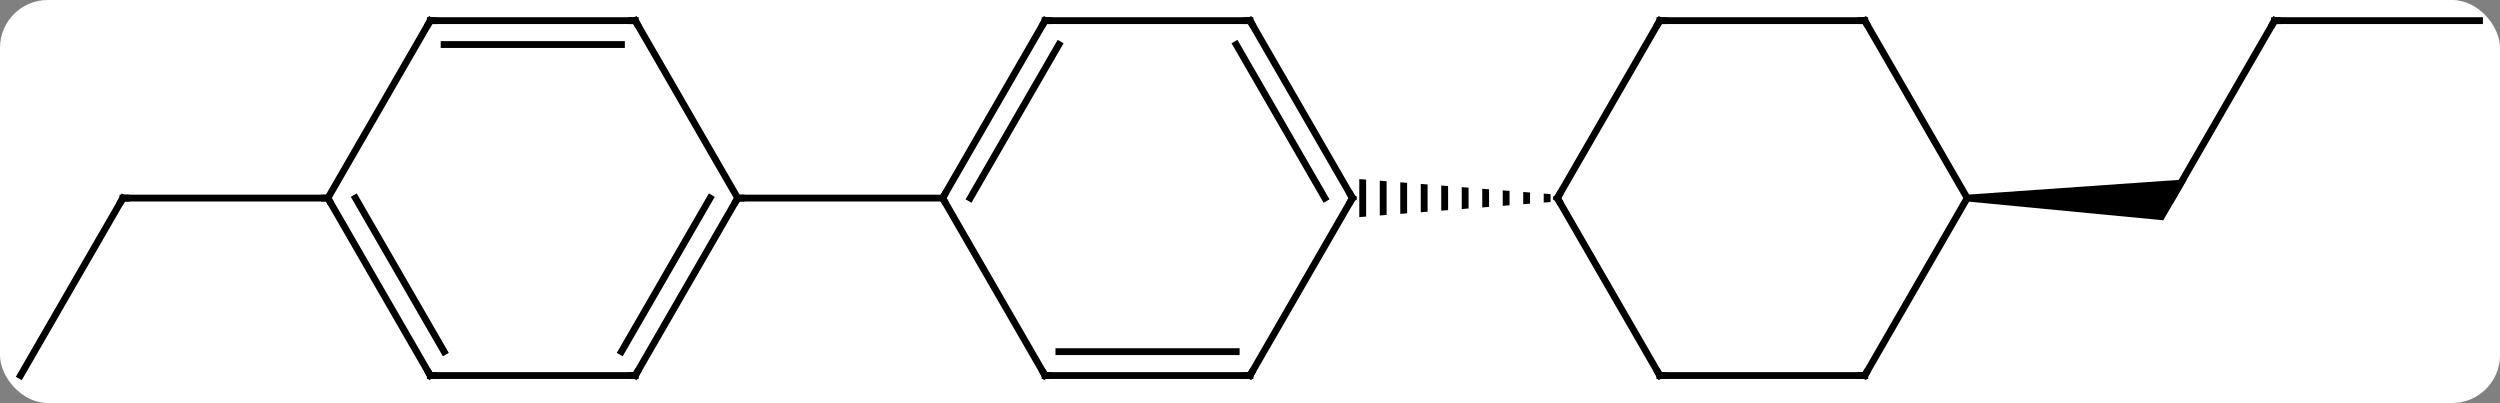 <svg width="366" viewBox="0 0 366 59" style="fill-opacity:1; color-rendering:auto; color-interpolation:auto; text-rendering:auto; stroke:black; stroke-linecap:square; stroke-miterlimit:10; shape-rendering:auto; stroke-opacity:1; fill:black; stroke-dasharray:none; font-weight:normal; stroke-width:1; font-family:'Open Sans'; font-style:normal; stroke-linejoin:miter; font-size:12; stroke-dashoffset:0; image-rendering:auto;" height="59" class="cas-substance-image" xmlns:xlink="http://www.w3.org/1999/xlink" xmlns="http://www.w3.org/2000/svg"><rect x="0" y="0" width="366" height="59" fill="#808080" stroke="none"/><svg class="cas-substance-single-component"><rect y="0" x="0" width="366" stroke="none" ry="7" rx="7" height="59" fill="white" class="cas-substance-group"/><svg y="0" x="0" width="366" viewBox="0 0 366 59" style="fill:black;" height="59" class="cas-substance-single-component-image"><svg><g><g transform="translate(183,29)" style="text-rendering:geometricPrecision; color-rendering:optimizeQuality; color-interpolation:linearRGB; stroke-linecap:butt; image-rendering:optimizeQuality;"><line y2="-25.98" y1="0" x2="150" x1="135" style="fill:none;"/><path style="stroke:none;" d="M105 0.5 L105 -0.5 L137.165 -2.75 L133.701 3.25 Z"/><line y2="-25.98" y1="-25.98" x2="180" x1="150" style="fill:none;"/><line y2="25.98" y1="0" x2="-180" x1="-165" style="fill:none;"/><line y2="0" y1="0" x2="-135" x1="-165" style="fill:none;"/><line y2="-25.98" y1="0" x2="0" x1="15" style="fill:none;"/><line y2="-22.48" y1="0" x2="-2.021" x1="10.959" style="fill:none;"/><line y2="25.98" y1="0" x2="0" x1="15" style="fill:none;"/><path style="stroke:none;" d="M43 -0.658 L43 0.658 L44 0.579 L44 -0.579 L43 -0.658 ZM40 -0.894 L40 0.894 L41 0.815 L41 -0.815 L40 -0.894 ZM37 -1.13 L37 1.13 L38 1.052 L38 -1.052 L37 -1.13 ZM34 -1.367 L34 1.367 L35 1.288 L35 -1.288 L34 -1.367 ZM31 -1.603 L31 1.603 L32 1.524 L32 -1.524 L31 -1.603 ZM28 -1.839 L28 1.839 L29 1.761 L29 -1.761 L28 -1.839 ZM25 -2.076 L25 2.076 L26 1.997 L26 -1.997 L25 -2.076 ZM22 -2.312 L22 2.312 L23 2.233 L23 -2.233 L22 -2.312 ZM19 -2.548 L19 2.548 L20 2.47 L20 -2.47 L19 -2.548 ZM16 -2.785 L16 2.785 L17 2.706 L17 -2.706 L16 -2.785 Z"/><line y2="-25.98" y1="-25.98" x2="-30" x1="0" style="fill:none;"/><line y2="25.98" y1="25.98" x2="-30" x1="0" style="fill:none;"/><line y2="22.48" y1="22.48" x2="-27.979" x1="-2.021" style="fill:none;"/><line y2="0" y1="-25.98" x2="-45" x1="-30" style="fill:none;"/><line y2="0" y1="-22.48" x2="-40.959" x1="-27.979" style="fill:none;"/><line y2="0" y1="25.98" x2="-45" x1="-30" style="fill:none;"/><line y2="0" y1="0" x2="-75" x1="-45" style="fill:none;"/><line y2="25.98" y1="0" x2="60" x1="45" style="fill:none;"/><line y2="-25.98" y1="0" x2="60" x1="45" style="fill:none;"/><line y2="25.98" y1="25.98" x2="90" x1="60" style="fill:none;"/><line y2="-25.98" y1="-25.98" x2="90" x1="60" style="fill:none;"/><line y2="0" y1="25.98" x2="105" x1="90" style="fill:none;"/><line y2="0" y1="-25.98" x2="105" x1="90" style="fill:none;"/><line y2="25.98" y1="0" x2="-90" x1="-75" style="fill:none;"/><line y2="22.48" y1="-0" x2="-92.021" x1="-79.041" style="fill:none;"/><line y2="-25.98" y1="0" x2="-90" x1="-75" style="fill:none;"/><line y2="25.98" y1="25.98" x2="-120" x1="-90" style="fill:none;"/><line y2="-25.98" y1="-25.98" x2="-120" x1="-90" style="fill:none;"/><line y2="-22.48" y1="-22.48" x2="-117.979" x1="-92.021" style="fill:none;"/><line y2="0" y1="25.98" x2="-135" x1="-120" style="fill:none;"/><line y2="-0" y1="22.48" x2="-130.958" x1="-117.979" style="fill:none;"/><line y2="0" y1="-25.98" x2="-135" x1="-120" style="fill:none;"/><path style="fill:none; stroke-miterlimit:5;" d="M149.75 -25.547 L150 -25.98 L150.5 -25.98"/><path style="fill:none; stroke-miterlimit:5;" d="M-165.25 0.433 L-165 0 L-164.5 0"/><path style="fill:none; stroke-miterlimit:5;" d="M14.75 -0.433 L15 0 L14.75 0.433"/><path style="fill:none; stroke-miterlimit:5;" d="M0.25 -25.547 L0 -25.98 L-0.5 -25.98"/><path style="fill:none; stroke-miterlimit:5;" d="M0.25 25.547 L0 25.98 L-0.5 25.98"/><path style="fill:none; stroke-miterlimit:5;" d="M-29.5 -25.98 L-30 -25.98 L-30.25 -25.547"/><path style="fill:none; stroke-miterlimit:5;" d="M-29.5 25.98 L-30 25.98 L-30.25 25.547"/><path style="fill:none; stroke-miterlimit:5;" d="M-44.75 -0.433 L-45 0 L-44.75 0.433"/><path style="fill:none; stroke-miterlimit:5;" d="M45.25 0.433 L45 0 L45.25 -0.433"/><path style="fill:none; stroke-miterlimit:5;" d="M59.75 25.547 L60 25.98 L60.5 25.98"/><path style="fill:none; stroke-miterlimit:5;" d="M59.75 -25.547 L60 -25.98 L60.5 -25.98"/><path style="fill:none; stroke-miterlimit:5;" d="M89.5 25.98 L90 25.98 L90.25 25.547"/><path style="fill:none; stroke-miterlimit:5;" d="M89.5 -25.98 L90 -25.98 L90.25 -25.547"/><path style="fill:none; stroke-miterlimit:5;" d="M-75.25 0.433 L-75 0 L-74.5 0"/><path style="fill:none; stroke-miterlimit:5;" d="M-89.75 25.547 L-90 25.98 L-90.5 25.98"/><path style="fill:none; stroke-miterlimit:5;" d="M-89.75 -25.547 L-90 -25.98 L-90.5 -25.98"/><path style="fill:none; stroke-miterlimit:5;" d="M-119.5 25.98 L-120 25.98 L-120.25 25.547"/><path style="fill:none; stroke-miterlimit:5;" d="M-119.5 -25.98 L-120 -25.98 L-120.25 -25.547"/><path style="fill:none; stroke-miterlimit:5;" d="M-134.75 0.433 L-135 0 L-135.5 -0"/></g></g></svg></svg></svg></svg>